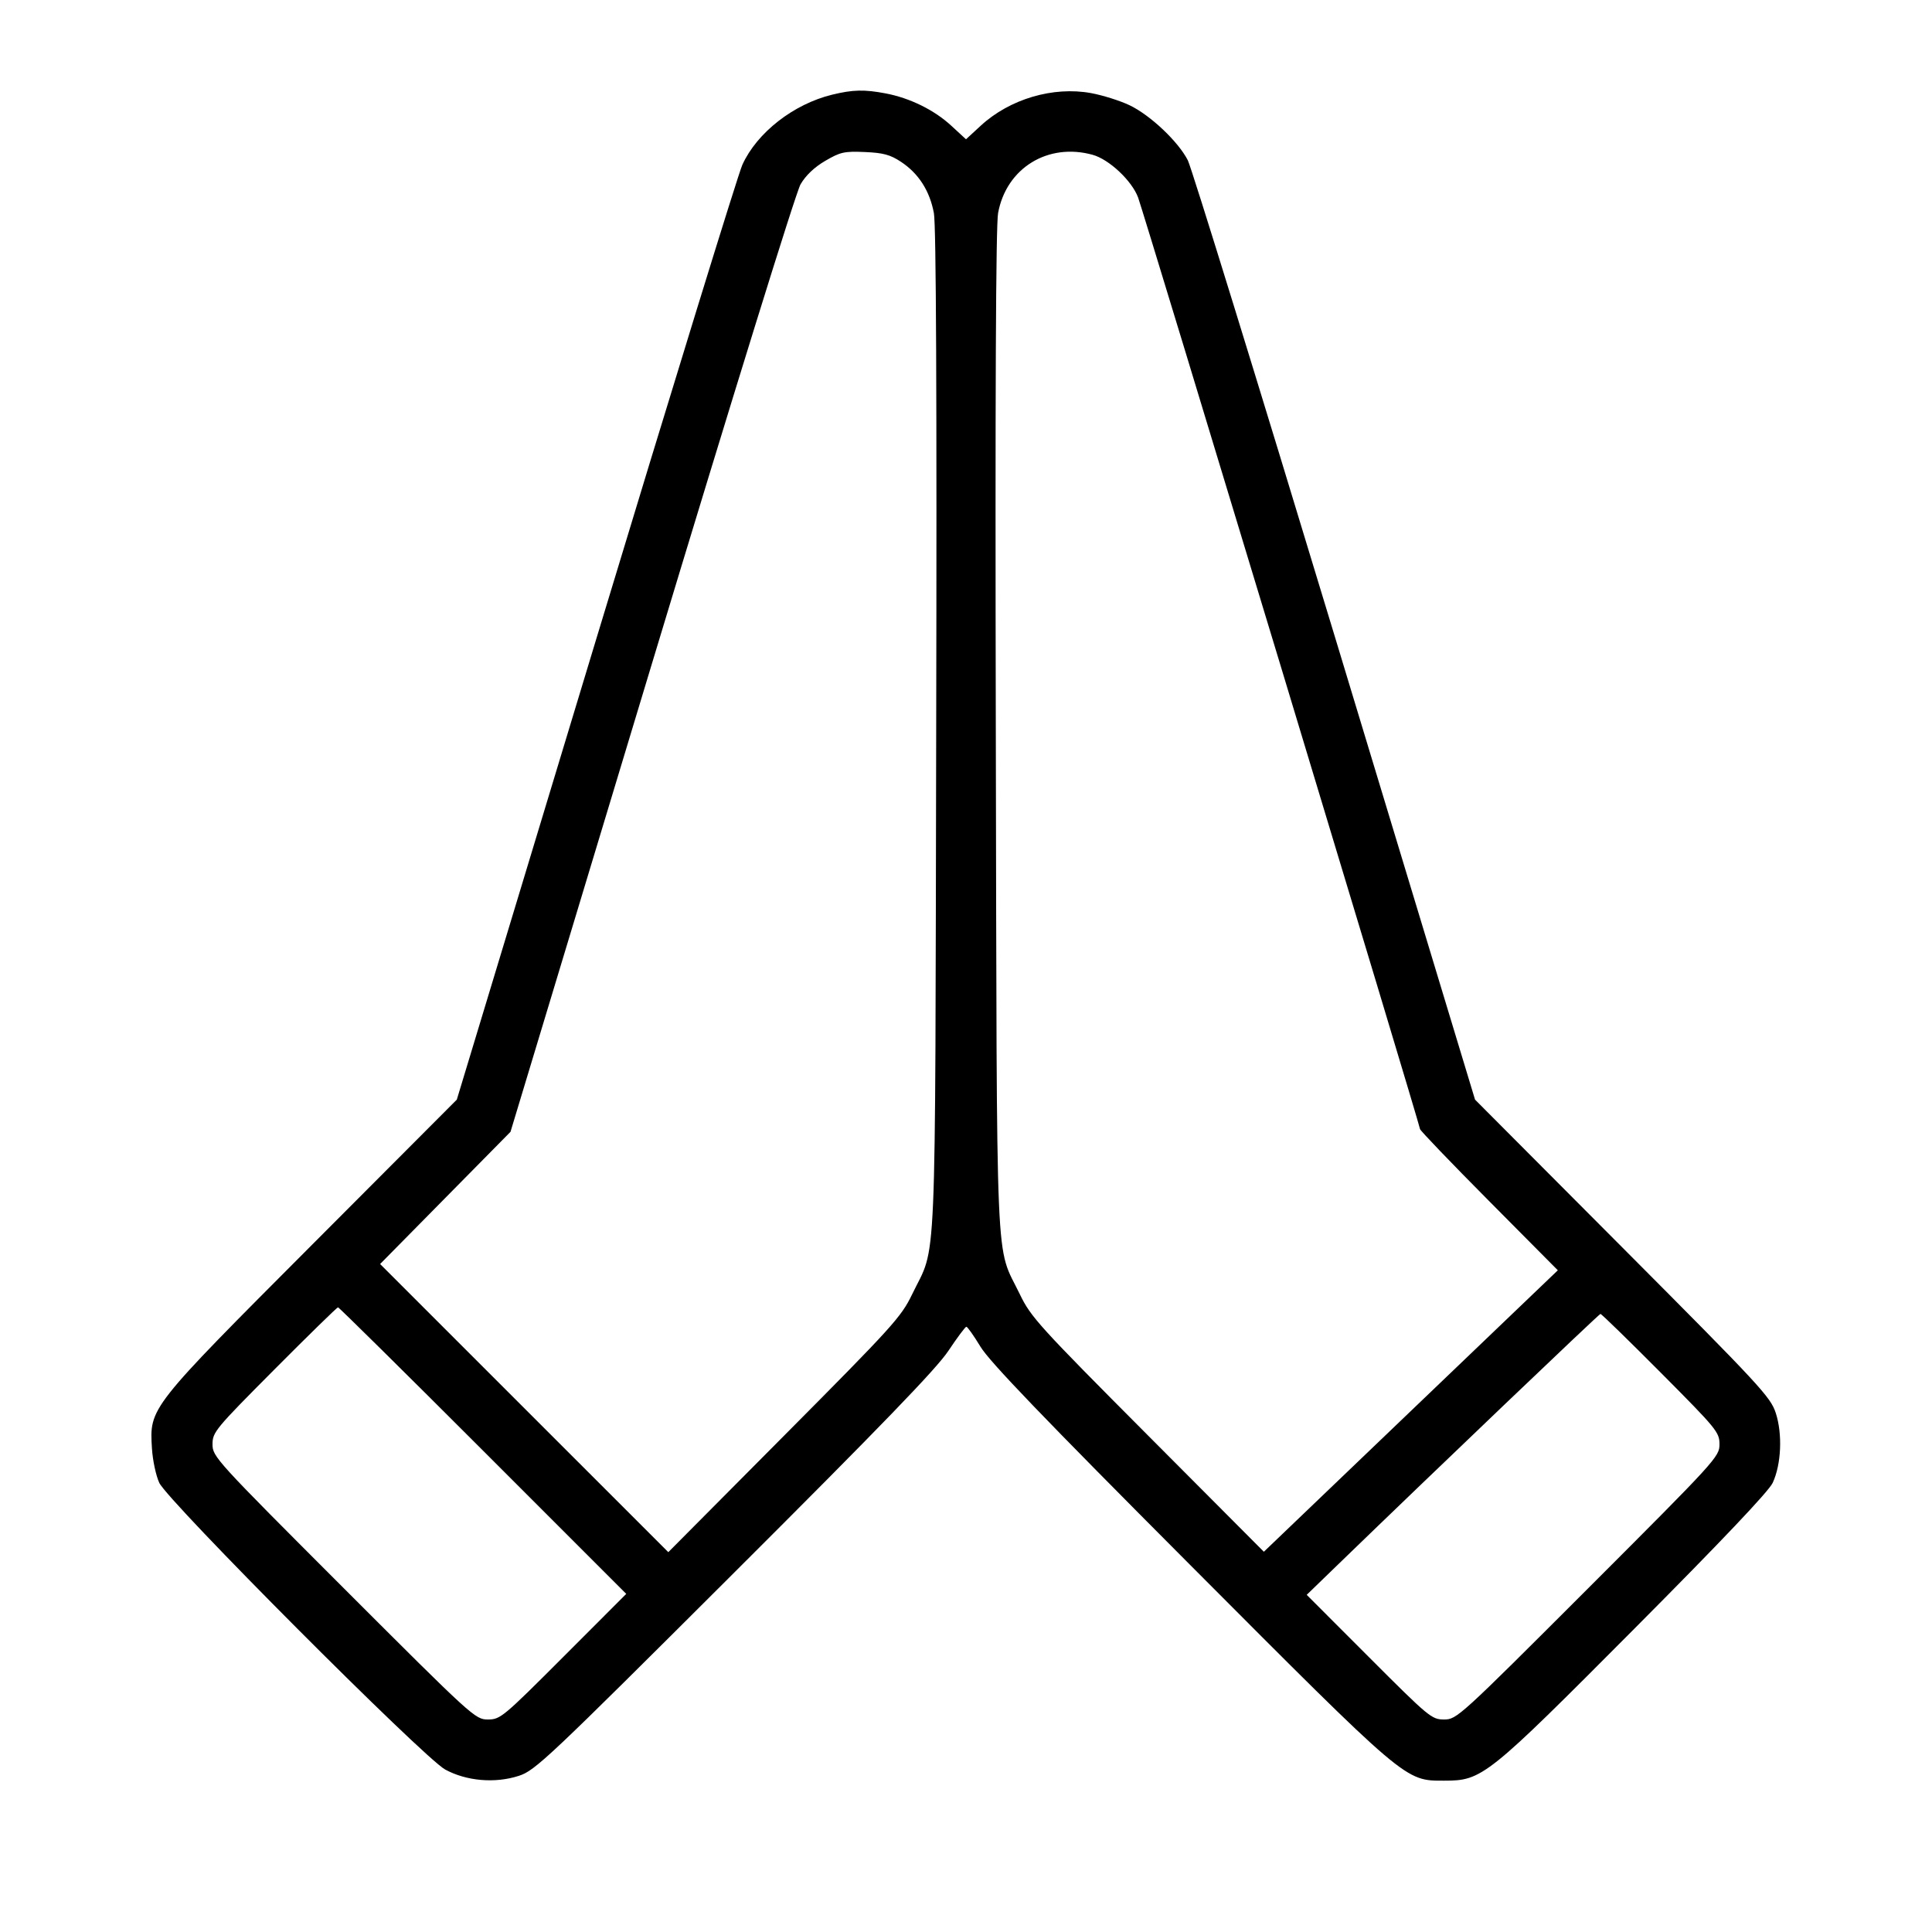 <svg fill="currentColor" viewBox="0 0 256 256" xmlns="http://www.w3.org/2000/svg"><path d="M110.276 12.542 C 105.150 13.787,100.293 17.579,98.364 21.842 C 97.800 23.087,89.057 51.467,78.935 84.907 L 60.530 145.707 41.378 164.907 C 19.699 186.641,19.804 186.507,20.134 191.926 C 20.230 193.492,20.666 195.541,21.104 196.480 C 22.250 198.937,56.135 232.918,58.988 234.471 C 61.807 236.005,65.589 236.331,68.742 235.310 C 70.914 234.607,72.474 233.135,97.285 208.379 C 116.877 188.831,124.070 181.383,125.659 179.002 C 126.829 177.248,127.903 175.806,128.046 175.799 C 128.189 175.792,129.033 176.987,129.923 178.453 C 131.124 180.435,138.236 187.837,157.610 207.270 C 186.567 236.315,186.133 235.947,191.360 235.947 C 196.412 235.947,196.967 235.504,216.570 215.804 C 228.175 204.141,234.368 197.610,234.893 196.480 C 236.029 194.036,236.206 190.027,235.302 187.239 C 234.612 185.110,233.274 183.666,215.006 165.333 L 195.450 145.707 176.878 84.368 C 166.663 50.632,157.894 22.223,157.391 21.238 C 156.124 18.754,152.390 15.230,149.651 13.935 C 148.391 13.338,146.111 12.621,144.585 12.339 C 139.558 11.413,133.796 13.113,129.952 16.656 L 128.000 18.455 126.048 16.656 C 123.783 14.568,120.570 12.987,117.351 12.377 C 114.528 11.841,113.014 11.877,110.276 12.542 M119.395 21.448 C 121.724 22.990,123.201 25.297,123.746 28.244 C 124.043 29.853,124.143 52.382,124.050 96.919 C 123.895 170.991,124.168 164.639,120.853 171.520 C 119.413 174.509,118.298 175.740,103.933 190.195 L 88.554 205.670 69.460 186.580 L 50.366 167.490 59.005 158.732 L 67.644 149.973 86.332 88.107 C 97.128 52.365,105.466 25.473,106.076 24.424 C 106.763 23.243,107.908 22.155,109.353 21.311 C 111.353 20.143,111.874 20.027,114.598 20.145 C 117.048 20.251,117.961 20.499,119.395 21.448 M144.791 20.515 C 146.968 21.119,149.979 23.950,150.803 26.167 C 151.577 28.248,188.160 149.133,188.160 149.608 C 188.160 149.785,192.268 154.067,197.290 159.124 L 206.420 168.320 186.943 186.967 L 167.467 205.615 152.077 190.167 C 137.677 175.714,136.588 174.514,135.146 171.520 C 131.836 164.645,132.107 170.980,131.950 96.925 C 131.856 52.392,131.955 29.857,132.252 28.232 C 133.344 22.266,138.863 18.869,144.791 20.515 M63.999 192.212 L 82.981 211.198 74.668 219.519 C 66.640 227.554,66.296 227.840,64.650 227.840 C 62.973 227.840,62.655 227.550,45.552 210.448 C 28.551 193.446,28.160 193.017,28.160 191.379 C 28.160 189.773,28.501 189.360,36.359 181.465 C 40.868 176.934,44.661 173.227,44.787 173.227 C 44.914 173.227,53.559 181.770,63.999 192.212 M220.068 181.893 C 227.499 189.363,227.840 189.779,227.840 191.380 C 227.840 193.017,227.445 193.450,210.448 210.448 C 193.345 227.550,193.027 227.840,191.350 227.840 C 189.704 227.840,189.360 227.554,181.395 219.582 L 173.145 211.324 177.346 207.256 C 189.989 195.013,211.871 174.117,212.068 174.100 C 212.194 174.089,215.794 177.596,220.068 181.893 " stroke="none" fill-rule="evenodd"></path></svg>